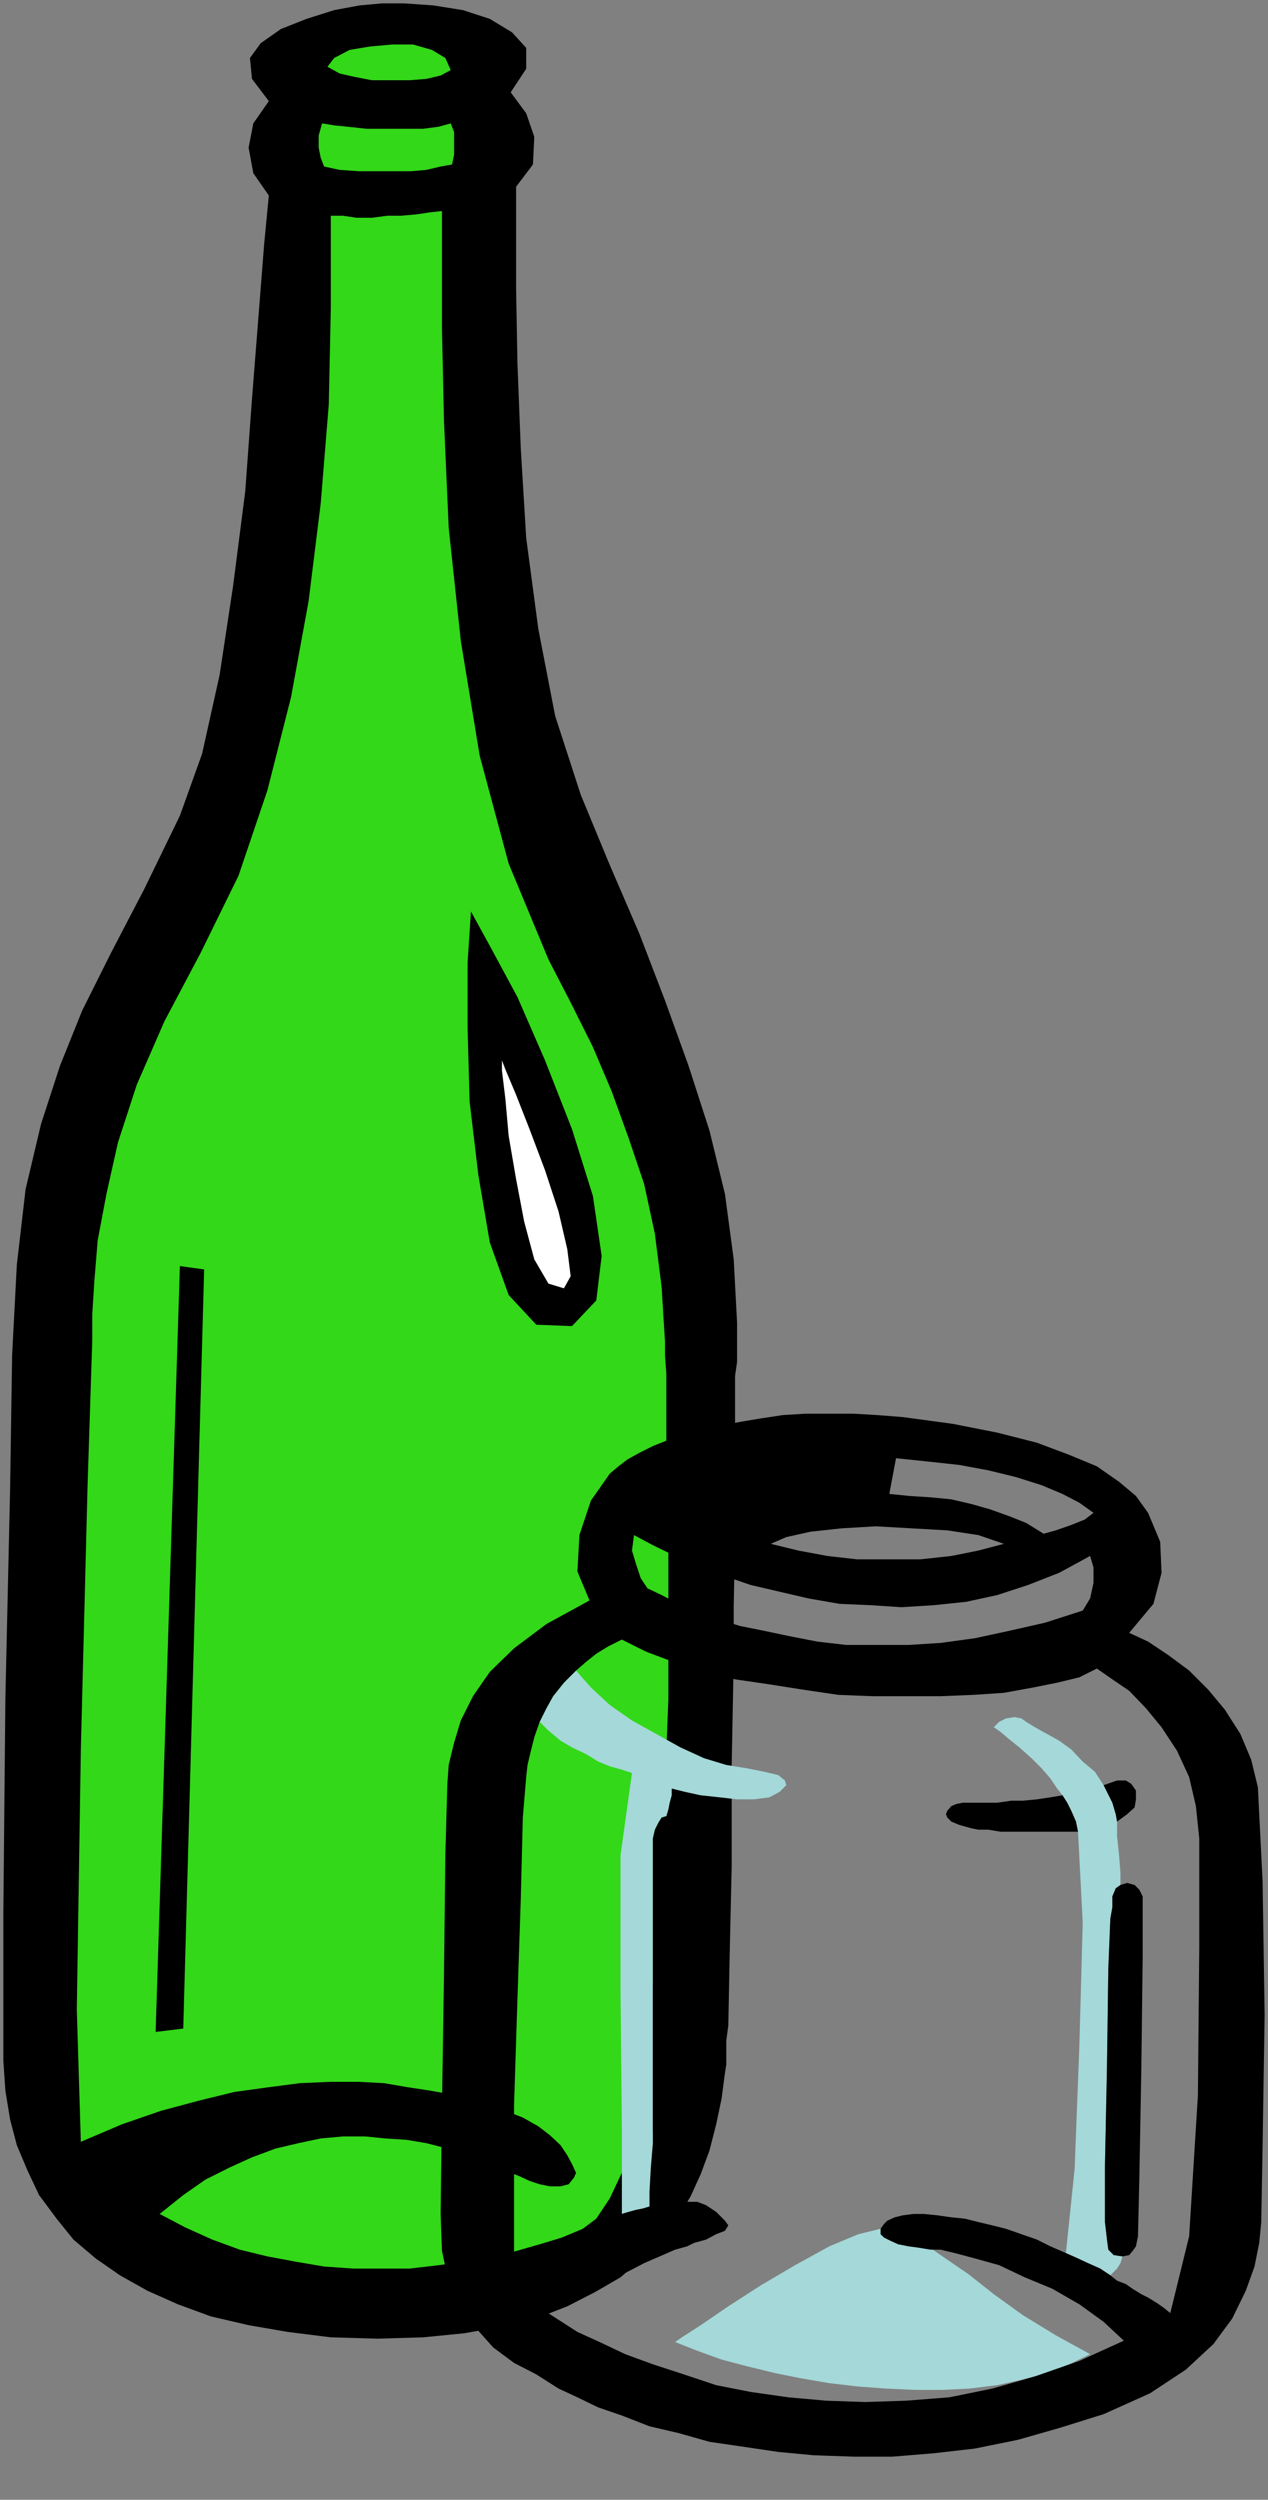 <?xml version="1.0" encoding="UTF-8" standalone="no"?>
<svg
   xmlns:ooo="http://xml.openoffice.org/svg/export"
   xmlns:dc="http://purl.org/dc/elements/1.1/"
   xmlns:cc="http://creativecommons.org/ns#"
   xmlns:rdf="http://www.w3.org/1999/02/22-rdf-syntax-ns#"
   xmlns:svg="http://www.w3.org/2000/svg"
   xmlns="http://www.w3.org/2000/svg"
   xmlns:sodipodi="http://sodipodi.sourceforge.net/DTD/sodipodi-0.dtd"
   xmlns:inkscape="http://www.inkscape.org/namespaces/inkscape"
   version="1.2"
   width="18.82mm"
   height="37.08mm"
   viewBox="0 0 1882 3708"
   preserveAspectRatio="xMidYMid"
   xml:space="preserve"
   id="svg98"
   sodipodi:docname="btlglass.svg"
   style="fill-rule:evenodd;stroke-width:28.222;stroke-linejoin:round"
   inkscape:version="0.92.5 (2060ec1f9f, 2020-04-08)"><rect x="0" y="0" width="1882" height="3708" fill="#808080" stroke="none"/><sodipodi:namedview
   pagecolor="#ffffff"
   bordercolor="#666666"
   borderopacity="1"
   objecttolerance="10"
   gridtolerance="10"
   guidetolerance="10"
   inkscape:pageopacity="0"
   inkscape:pageshadow="2"
   inkscape:window-width="664"
   inkscape:window-height="487"
   id="namedview100"
   showgrid="false"
   inkscape:zoom="0.2102413"
   inkscape:cx="35.565355"
   inkscape:cy="70.072439"
   inkscape:window-x="0"
   inkscape:window-y="0"
   inkscape:window-maximized="0"
   inkscape:current-layer="svg98" />
 <defs
   class="ClipPathGroup"
   id="defs8">
  <clipPath
   id="presentation_clip_path"
   clipPathUnits="userSpaceOnUse">
   <rect
   x="0"
   y="0"
   width="21000"
   height="29700"
   id="rect2" />
  </clipPath>
  <clipPath
   id="presentation_clip_path_shrink"
   clipPathUnits="userSpaceOnUse">
   <rect
   x="21"
   y="29"
   width="20958"
   height="29641"
   id="rect5" />
  </clipPath>
 </defs>
 <defs
   class="TextShapeIndex"
   id="defs12">
  <g
   ooo:slide="id1"
   ooo:id-list="id3"
   id="g10" />
 </defs>
 <defs
   class="EmbeddedBulletChars"
   id="defs44">
  <g
   id="bullet-char-template-57356"
   transform="matrix(4.8828125e-4,0,0,-4.8828125e-4,0,0)">
   <path
   d="M 580,1141 1163,571 580,0 -4,571 Z"
   id="path14"
   inkscape:connector-curvature="0" />
  </g>
  <g
   id="bullet-char-template-57354"
   transform="matrix(4.8828125e-4,0,0,-4.8828125e-4,0,0)">
   <path
   d="M 8,1128 H 1137 V 0 H 8 Z"
   id="path17"
   inkscape:connector-curvature="0" />
  </g>
  <g
   id="bullet-char-template-10146"
   transform="matrix(4.8828125e-4,0,0,-4.8828125e-4,0,0)">
   <path
   d="M 174,0 602,739 174,1481 1456,739 Z M 1358,739 309,1346 659,739 Z"
   id="path20"
   inkscape:connector-curvature="0" />
  </g>
  <g
   id="bullet-char-template-10132"
   transform="matrix(4.8828125e-4,0,0,-4.8828125e-4,0,0)">
   <path
   d="M 2015,739 1276,0 H 717 l 543,543 H 174 v 393 h 1086 l -543,545 h 557 z"
   id="path23"
   inkscape:connector-curvature="0" />
  </g>
  <g
   id="bullet-char-template-10007"
   transform="matrix(4.8828125e-4,0,0,-4.8828125e-4,0,0)">
   <path
   d="m 0,-2 c -7,16 -16,29 -25,39 l 381,530 c -94,256 -141,385 -141,387 0,25 13,38 40,38 9,0 21,-2 34,-5 21,4 42,12 65,25 l 27,-13 111,-251 280,301 64,-25 24,25 c 21,-10 41,-24 62,-43 C 886,937 835,863 770,784 769,783 710,716 594,584 L 774,223 c 0,-27 -21,-55 -63,-84 l 16,-20 C 717,90 699,76 672,76 641,76 570,178 457,381 L 164,-76 c -22,-34 -53,-51 -92,-51 -42,0 -63,17 -64,51 -7,9 -10,24 -10,44 0,9 1,19 2,30 z"
   id="path26"
   inkscape:connector-curvature="0" />
  </g>
  <g
   id="bullet-char-template-10004"
   transform="matrix(4.8828125e-4,0,0,-4.8828125e-4,0,0)">
   <path
   d="M 285,-33 C 182,-33 111,30 74,156 52,228 41,333 41,471 c 0,78 14,145 41,201 34,71 87,106 158,106 53,0 88,-31 106,-94 l 23,-176 c 8,-64 28,-97 59,-98 l 735,706 c 11,11 33,17 66,17 42,0 63,-15 63,-46 V 965 c 0,-36 -10,-64 -30,-84 L 442,47 C 390,-6 338,-33 285,-33 Z"
   id="path29"
   inkscape:connector-curvature="0" />
  </g>
  <g
   id="bullet-char-template-9679"
   transform="matrix(4.8828125e-4,0,0,-4.8828125e-4,0,0)">
   <path
   d="M 813,0 C 632,0 489,54 383,161 276,268 223,411 223,592 c 0,181 53,324 160,431 106,107 249,161 430,161 179,0 323,-54 432,-161 108,-107 162,-251 162,-431 0,-180 -54,-324 -162,-431 C 1136,54 992,0 813,0 Z"
   id="path32"
   inkscape:connector-curvature="0" />
  </g>
  <g
   id="bullet-char-template-8226"
   transform="matrix(4.8828125e-4,0,0,-4.8828125e-4,0,0)">
   <path
   d="m 346,457 c -73,0 -137,26 -191,78 -54,51 -81,114 -81,188 0,73 27,136 81,188 54,52 118,78 191,78 73,0 134,-26 185,-79 51,-51 77,-114 77,-187 0,-75 -25,-137 -76,-188 -50,-52 -112,-78 -186,-78 z"
   id="path35"
   inkscape:connector-curvature="0" />
  </g>
  <g
   id="bullet-char-template-8211"
   transform="matrix(4.8828125e-4,0,0,-4.8828125e-4,0,0)">
   <path
   d="M -4,459 H 1135 V 606 H -4 Z"
   id="path38"
   inkscape:connector-curvature="0" />
  </g>
  <g
   id="bullet-char-template-61548"
   transform="matrix(4.8828125e-4,0,0,-4.8828125e-4,0,0)">
   <path
   d="m 173,740 c 0,163 58,303 173,419 116,115 255,173 419,173 163,0 302,-58 418,-173 116,-116 174,-256 174,-419 0,-163 -58,-303 -174,-418 C 1067,206 928,148 765,148 601,148 462,206 346,322 231,437 173,577 173,740 Z"
   id="path41"
   inkscape:connector-curvature="0" />
  </g>
 </defs>
 <g
   id="g49"
   transform="translate(-9559,-12996)">
  <g
   id="id2"
   class="Master_Slide">
   <g
   id="bg-id2"
   class="Background" />
   <g
   id="bo-id2"
   class="BackgroundObjects" />
  </g>
 </g>
 <g
   class="SlideGroup"
   id="g96"
   transform="translate(-9559,-12996)">
  <g
   id="g94">
   <g
   id="container-id1">
    <g
   id="id1"
   class="Slide"
   clip-path="url(#presentation_clip_path)">
     <g
   class="Page"
   id="g90">
      <g
   class="Graphic"
   id="g88">
       <g
   id="id3">
        <rect
   class="BoundingBox"
   x="9559"
   y="12996"
   width="1882"
   height="3708"
   id="rect51"
   style="fill:none;stroke:none" />
        <path
   d="m 9958,13146 -25,-33 -3,-31 16,-22 30,-21 38,-15 41,-13 38,-7 33,-3 h 33 l 43,3 44,7 40,13 33,20 21,23 v 31 l -23,35 23,31 12,35 -2,41 -25,33 v 61 89 l 2,112 5,127 8,132 18,135 25,129 38,117 43,104 44,102 38,99 35,97 31,96 23,94 13,97 5,94 v 18 20 20 l -3,21 v 74 83 89 l -2,94 v 21 20 18 20 l -3,158 v 150 l -3,132 -2,104 -3,23 v 20 15 l -2,13 -5,38 -8,38 -10,39 -13,35 -15,33 -20,33 -26,31 -28,30 -30,26 -38,22 -41,21 -46,18 -51,12 -56,10 -61,6 -68,2 -69,-2 -64,-8 -58,-10 -56,-13 -49,-18 -45,-20 -41,-23 -36,-25 -33,-28 -25,-31 -26,-35 -17,-36 -16,-38 -10,-38 -7,-43 -3,-44 v -221 l 3,-317 7,-310 3,-199 7,-134 13,-112 23,-97 28,-86 33,-82 43,-86 49,-94 53,-109 33,-92 26,-117 20,-132 18,-140 10,-137 10,-127 8,-102 7,-73 -23,-33 -7,-38 7,-36 z"
   id="path53"
   inkscape:connector-curvature="0"
   style="fill:#000000;stroke:none" />
        <path
   d="m 10050,13316 h 18 l 20,3 h 23 l 23,-3 h 20 l 23,-2 20,-3 18,-2 v 66 109 l 3,137 7,158 18,168 28,170 43,160 59,142 33,64 33,66 28,66 25,69 23,68 16,74 10,79 5,81 v 20 l 2,28 v 31 33 40 44 45 l 3,51 v 28 28 31 28 124 l -5,127 -5,127 -8,122 -8,79 -7,71 -10,66 -13,59 -13,51 -18,38 -20,30 -20,15 -31,13 -33,10 -35,10 -36,11 -41,5 -38,5 -43,5 h -41 -43 l -43,-3 -41,-7 -43,-8 -41,-10 -41,-15 -40,-18 -38,-20 35,-28 33,-23 36,-18 33,-15 35,-13 34,-8 33,-7 33,-3 h 33 l 30,3 31,2 30,5 31,8 28,10 28,10 28,10 10,6 13,5 15,7 15,5 15,3 h 16 l 12,-3 8,-10 3,-7 -6,-13 -7,-13 -10,-15 -16,-15 -17,-13 -23,-13 -26,-10 -15,-5 -20,-5 -21,-8 -28,-7 -28,-5 -33,-5 -35,-6 -38,-2 h -41 l -46,2 -46,6 -51,7 -53,13 -56,15 -58,20 -61,26 -6,-196 6,-386 10,-392 7,-216 v -38 l 3,-48 5,-61 13,-69 17,-76 28,-86 41,-94 54,-102 56,-114 43,-127 35,-138 26,-142 18,-145 12,-147 3,-143 z"
   id="path55"
   inkscape:connector-curvature="0"
   style="fill:#33d819;stroke:none" />
        <path
   d="m 10037,13179 18,3 20,2 28,3 h 28 28 28 l 23,-3 18,-5 5,13 v 17 16 l -3,15 -17,3 -21,5 -23,2 h -25 -28 -25 l -28,-2 -23,-5 -5,-13 -3,-15 v -18 z"
   id="path57"
   inkscape:connector-curvature="0"
   style="fill:#33d819;stroke:none" />
        <path
   d="m 10045,13095 10,-13 23,-12 30,-5 33,-3 h 31 l 28,8 20,12 8,18 -15,8 -21,5 -25,2 h -28 -28 l -26,-5 -22,-5 z"
   id="path59"
   inkscape:connector-curvature="0"
   style="fill:#33d819;stroke:none" />
        <path
   d="m 9826,14874 36,5 -31,1126 -41,5 z"
   id="path61"
   inkscape:connector-curvature="0"
   style="fill:#000000;stroke:none" />
        <path
   d="m 10258,14348 28,51 41,76 41,94 40,102 31,99 13,89 -8,66 -36,38 -53,-2 -41,-44 -28,-78 -17,-100 -13,-109 -3,-109 v -97 z"
   id="path63"
   inkscape:connector-curvature="0"
   style="fill:#000000;stroke:none" />
        <path
   d="m 10304,14569 5,13 16,38 20,51 23,61 20,61 13,56 5,40 -10,18 -23,-7 -21,-36 -15,-56 -12,-63 -11,-64 -5,-56 -5,-41 z"
   id="path65"
   inkscape:connector-curvature="0"
   style="fill:#ffffff;stroke:none" />
        <path
   d="m 11217,15698 v 22 l 3,28 2,26 v 18 l -7,5 -5,12 v 16 l -3,17 -3,74 -2,145 -3,147 v 84 l 3,26 2,15 8,8 13,2 -3,10 -5,8 -5,5 -5,5 -15,-10 -18,-8 -15,-7 -18,-8 13,-125 7,-182 5,-183 -7,-135 -3,-15 -7,-16 -6,-12 -7,-11 -8,-10 -10,-15 -13,-15 -15,-15 -18,-16 -15,-12 -13,-11 -10,-7 8,-8 10,-5 13,-2 10,2 7,5 13,8 18,10 18,10 18,13 17,18 18,15 13,20 5,10 8,16 5,17 z"
   id="path67"
   inkscape:connector-curvature="0"
   style="fill:#a5d8d8;stroke:none" />
        <path
   d="m 10548,15690 -7,2 -5,8 -5,10 -3,13 v 69 139 140 76 28 l -3,36 -2,36 v 22 l -10,3 -10,2 -11,3 -10,3 v -127 l -2,-204 v -201 l 17,-122 -15,-5 -18,-5 -17,-7 -18,-11 -21,-10 -17,-10 -18,-15 -13,-13 10,-20 10,-18 16,-20 18,-18 22,25 28,26 33,23 36,20 36,20 35,16 33,10 31,5 25,5 21,5 10,8 2,7 -10,10 -15,8 -23,3 h -25 l -26,-3 -28,-3 -23,-5 -20,-5 v 10 l -3,11 -2,10 z"
   id="path69"
   inkscape:connector-curvature="0"
   style="fill:#a5d8d8;stroke:none" />
        <path
   d="m 11177,16488 -51,-28 -49,-30 -43,-31 -38,-30 -38,-26 -33,-23 -31,-12 -28,-6 -33,8 -43,18 -51,28 -51,30 -48,31 -41,28 -28,18 -10,7 33,13 36,13 38,10 41,10 40,8 41,7 43,5 41,3 43,2 h 41 l 40,-2 41,-5 36,-8 38,-10 33,-13 z"
   id="path71"
   inkscape:connector-curvature="0"
   style="fill:#a5d8d8;stroke:none" />
        <path
   d="m 10879,15212 h -48 l -49,3 -45,5 -41,7 -38,8 -31,10 -23,8 -15,7 -18,-5 -20,-10 -18,-10 -10,-8 30,-20 39,-18 43,-12 46,-11 50,-5 51,-2 54,-3 53,3 z"
   id="path73"
   inkscape:connector-curvature="0"
   style="fill:#a5d8d8;stroke:none" />
        <path
   d="m 11166,15385 -56,18 -53,12 -51,11 -51,7 -48,3 h -48 -44 l -43,-5 -41,-8 -38,-8 -35,-7 -33,-10 -31,-13 -28,-10 -25,-13 -21,-10 -10,-15 -7,-21 -6,-20 3,-23 28,15 33,16 36,15 38,15 38,13 43,10 43,10 46,8 46,2 46,3 48,-3 48,-5 46,-10 46,-15 46,-18 46,-25 5,-64 -13,10 -20,8 -23,8 -18,5 -59,15 -38,10 -40,8 -46,5 h -46 -48 l -44,-5 -43,-8 -41,-10 23,-10 36,-8 46,-5 51,-3 53,3 53,3 46,7 38,13 59,-15 -26,-16 -25,-10 -28,-10 -28,-8 -30,-7 -31,-3 -31,-2 -30,-3 10,-53 48,5 46,5 43,8 41,10 38,12 31,13 25,13 21,15 -5,64 5,17 v 23 l -5,23 -11,18 69,33 36,-43 12,-46 -2,-46 -18,-43 -18,-25 -25,-21 -33,-23 -41,-17 -48,-18 -59,-15 -66,-13 -74,-10 -38,-3 -35,-2 h -36 -36 l -33,2 -33,5 -30,5 -31,6 -28,7 -25,8 -26,7 -20,8 -20,10 -18,10 -13,10 -13,11 -28,40 -17,51 -3,54 18,43 48,58 36,18 40,15 44,13 48,13 48,7 51,8 54,8 51,2 h 53 48 l 49,-2 45,-3 44,-8 35,-7 33,-8 26,-13 23,16 25,17 25,26 23,28 23,35 18,39 10,43 5,48 v 160 l -2,221 -13,209 -28,114 -10,-8 -10,-7 -13,-8 -10,-5 -13,-8 -10,-7 -13,-5 -10,-8 -15,-10 -18,-8 -15,-7 -18,-8 -23,-10 -20,-10 -23,-8 -23,-8 -20,-5 -21,-5 -20,-5 -20,-2 -21,-3 -20,-2 h -15 l -16,2 -12,3 -11,5 -5,5 -5,7 v 8 l 5,5 10,5 11,5 15,3 15,2 18,3 h 15 l 21,5 30,8 36,10 38,18 41,17 40,23 36,26 30,28 -66,30 -66,23 -63,18 -64,13 -64,5 -61,2 -58,-2 -56,-5 -56,-8 -51,-10 -48,-16 -46,-15 -41,-15 -38,-18 -33,-15 -28,-18 -28,-18 -18,-17 -12,-16 -5,-10 -3,-23 v -38 -46 -56 -22 -23 -23 -26 l 5,-157 5,-150 3,-120 5,-60 2,-18 5,-21 5,-20 8,-23 10,-20 10,-18 16,-20 18,-18 15,-13 15,-12 18,-11 20,-10 -48,-58 -64,35 -48,36 -36,35 -25,36 -18,36 -10,33 -8,33 -2,28 -3,106 -2,178 -3,196 -2,158 2,55 10,46 18,38 23,31 25,28 31,23 33,17 33,21 28,13 31,15 35,12 41,16 43,10 46,13 48,7 54,8 53,5 59,2 h 58 l 61,-5 61,-7 64,-13 63,-18 64,-20 69,-31 53,-35 41,-38 28,-38 20,-41 13,-36 7,-35 3,-31 2,-114 3,-193 -3,-198 -7,-140 -10,-41 -16,-38 -23,-36 -25,-30 -28,-28 -31,-23 -30,-20 -28,-13 z"
   id="path75"
   inkscape:connector-curvature="0"
   style="fill:#000000;stroke:none" />
        <path
   d="m 10528,16147 v -76 -140 -139 -69 l 3,-13 5,-10 5,-8 7,-2 8,5 2,13 v 15 l -2,15 v 66 l 2,130 3,130 v 66 12 l -3,13 -5,10 -7,5 h -8 l -5,-5 -5,-7 z"
   id="path77"
   inkscape:connector-curvature="0"
   style="fill:#000000;stroke:none" />
        <path
   d="m 11136,15659 7,11 6,12 7,16 3,15 h -23 -23 -23 -23 -23 l -18,-3 h -15 l -10,-2 -18,-5 -12,-5 -6,-6 -2,-5 2,-5 6,-7 7,-3 10,-2 h 16 15 20 l 21,-3 h 17 l 21,-2 20,-3 z"
   id="path79"
   inkscape:connector-curvature="0"
   style="fill:#000000;stroke:none" />
        <path
   d="m 11217,15698 -2,-11 -5,-17 -8,-16 -5,-10 20,-7 h 13 l 8,5 7,10 v 13 l -2,12 -11,10 z"
   id="path81"
   inkscape:connector-curvature="0"
   style="fill:#000000;stroke:none" />
        <path
   d="m 11255,15809 v 89 l -2,166 -3,165 -2,84 -3,15 -5,7 -5,6 -10,2 -13,-2 -8,-8 -2,-15 -3,-26 v -84 l 3,-147 2,-145 3,-74 3,-17 v -16 l 5,-12 7,-5 10,-3 11,3 7,7 z"
   id="path83"
   inkscape:connector-curvature="0"
   style="fill:#000000;stroke:none" />
        <path
   d="m 10414,16328 12,-8 16,-12 12,-13 13,-8 5,-2 3,-3 h 5 l 2,-2 10,-3 11,-3 10,-2 10,-3 18,-5 17,-2 h 16 15 v 0 h 3 v 0 h 2 l 13,5 15,10 13,13 5,7 -5,8 -13,5 -15,8 -18,5 -10,5 -18,5 -23,10 -23,10 -25,13 -26,13 -22,10 -18,13 -10,-16 -8,-15 -3,-18 z"
   id="path85"
   inkscape:connector-curvature="0"
   style="fill:#000000;stroke:none" />
       </g>
      </g>
     </g>
    </g>
   </g>
  </g>
 </g>
</svg>